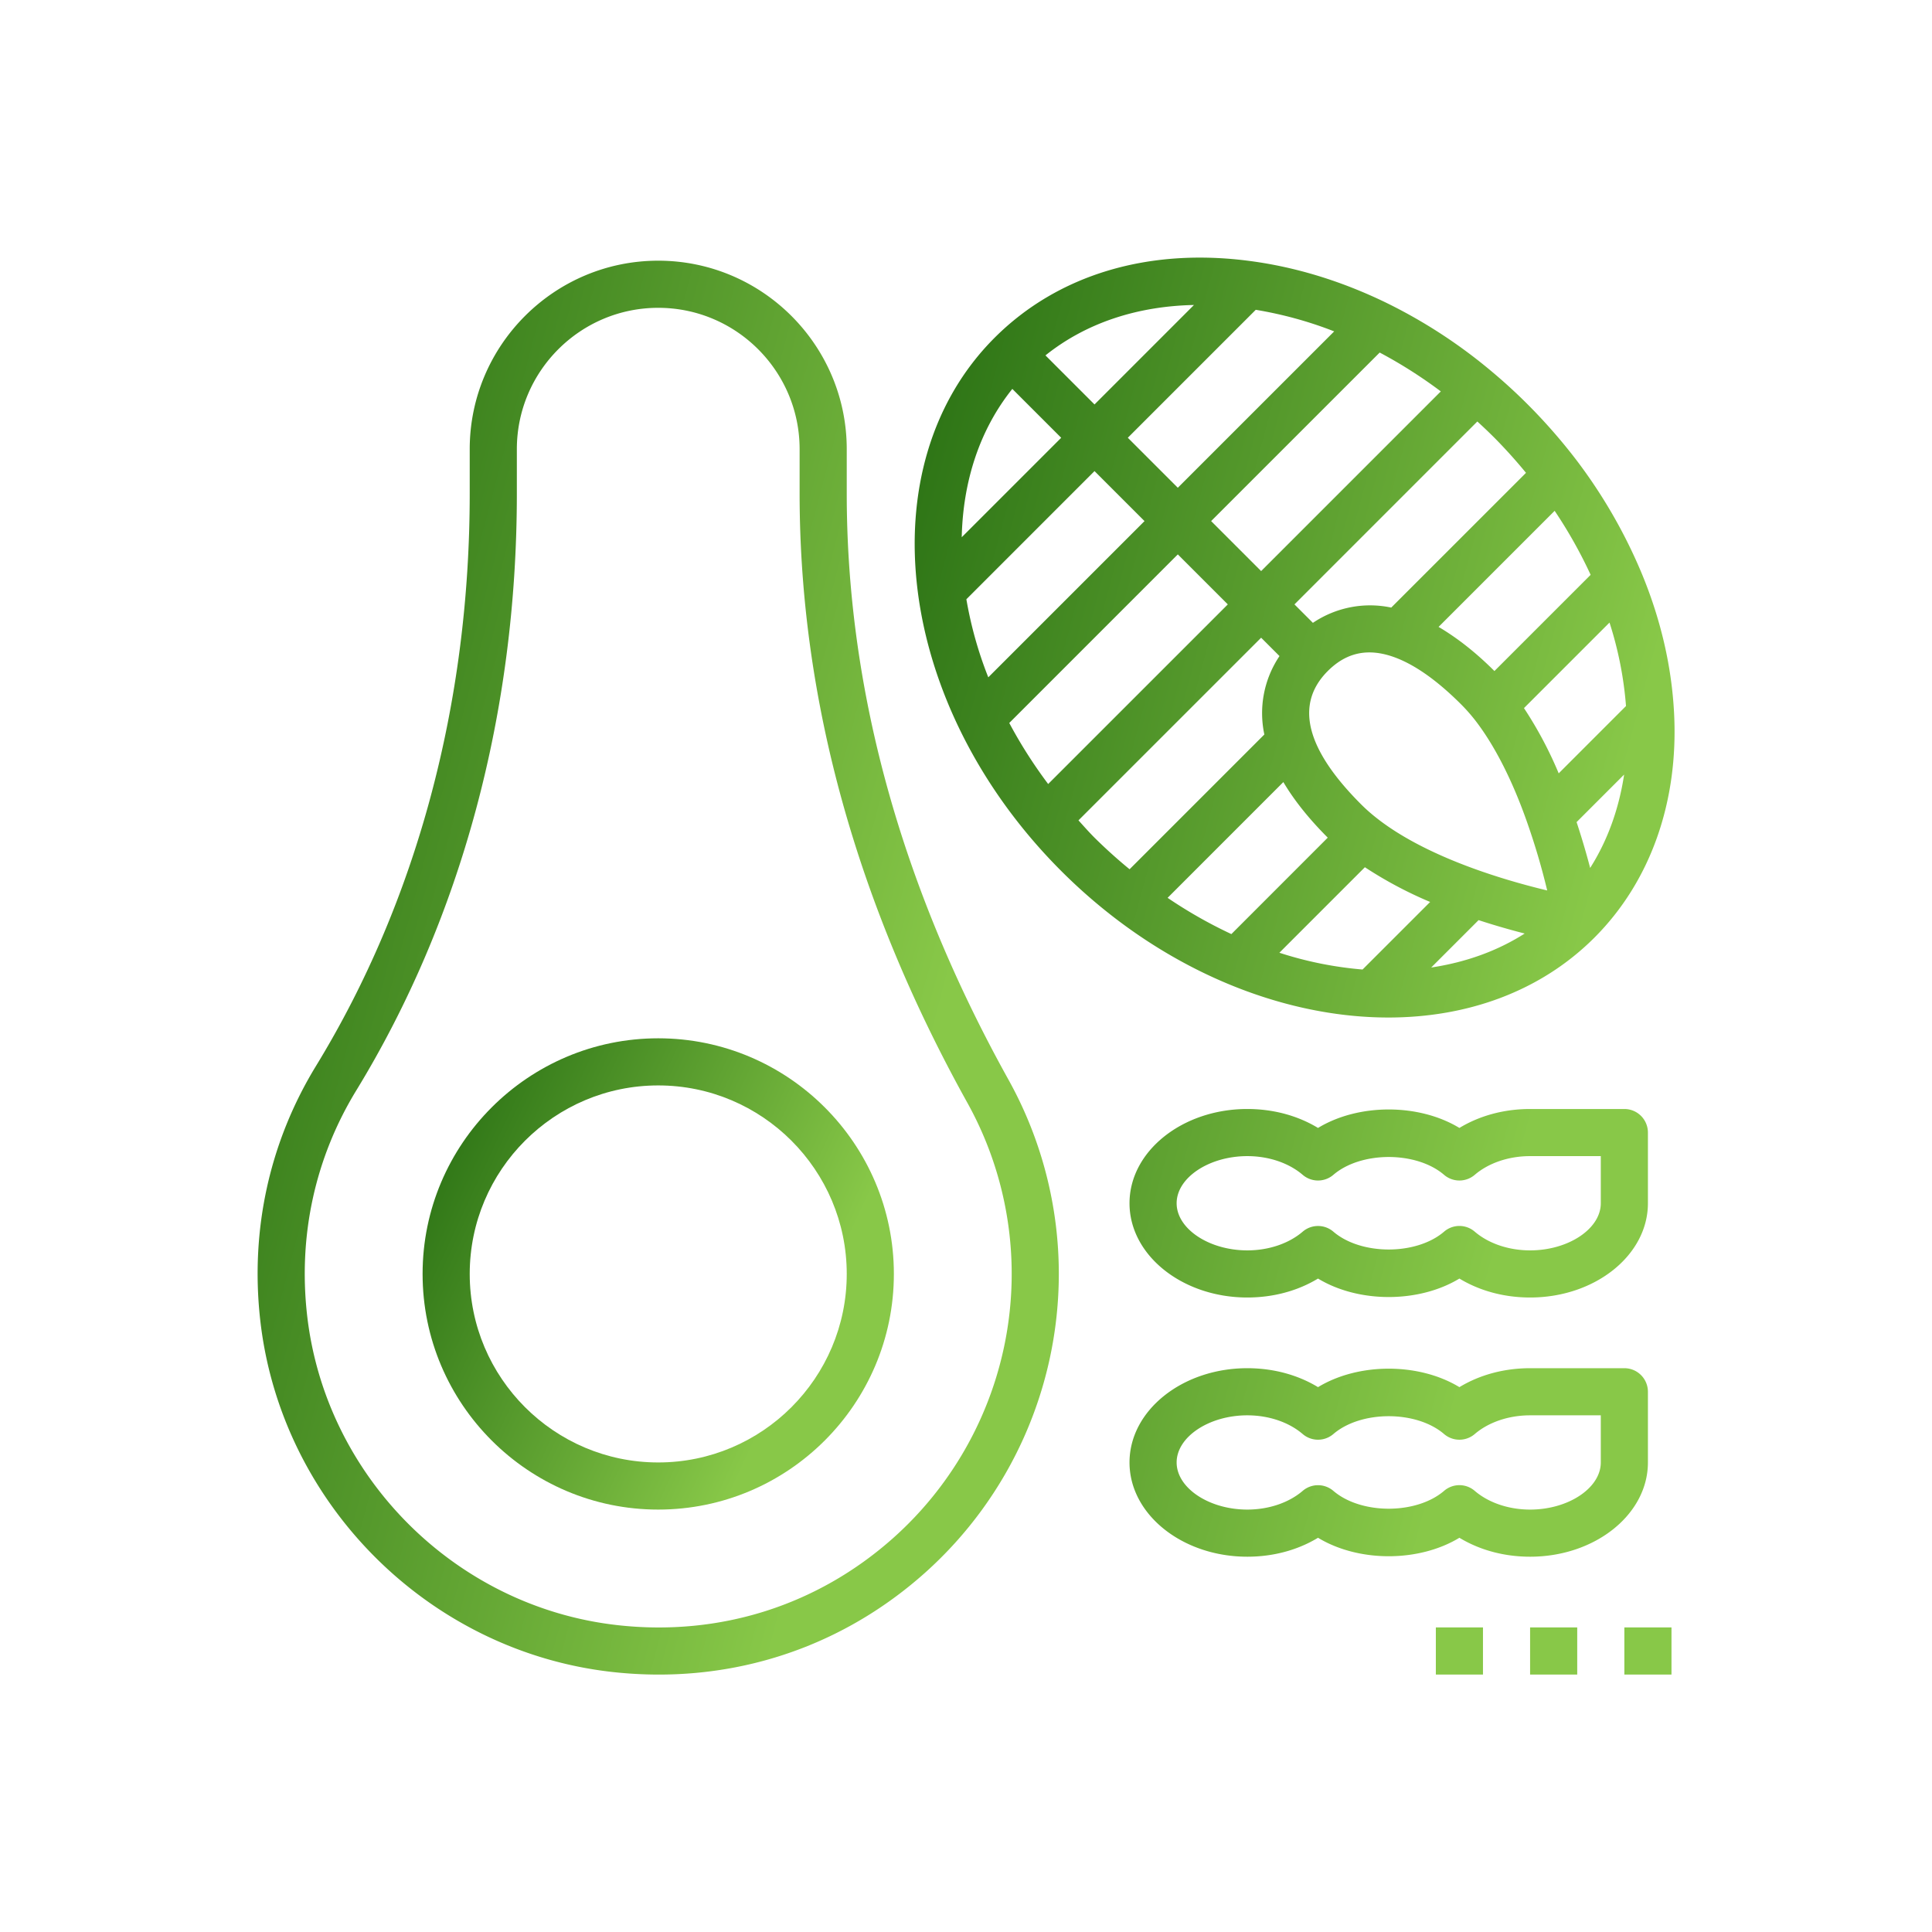 <svg data-v-29081953="" xmlns="http://www.w3.org/2000/svg" viewBox="0 0 300 300"><!----><defs data-v-29081953=""><!----></defs><rect data-v-29081953="" fill="transparent" x="0" y="0" width="300px" height="300px" class="logo-background-square"></rect><!----><defs data-v-29081953=""><linearGradient data-v-29081953="" gradientTransform="rotate(25)" id="9ed3b7e9-e7cf-4eb5-90ca-4205dac2a405" x1="0%" y1="0%" x2="100%" y2="0%"><stop data-v-29081953="" offset="0%" stop-color="#21690F" stop-opacity="1"></stop><stop data-v-29081953="" offset="100%" stop-color="#88C848" stop-opacity="1"></stop></linearGradient></defs><g data-v-29081953="" id="a3fe38a8-6511-4985-b57f-1d78d81f3474" fill="url(#9ed3b7e9-e7cf-4eb5-90ca-4205dac2a405)" stroke="none" transform="matrix(3.659,0,0,3.659,32.689,33.162)"><path d="M19 55c5.514 0 10-4.486 10-10s-4.486-10-10-10S9 39.486 9 45s4.486 10 10 10zm0-18c4.411 0 8 3.589 8 8s-3.589 8-8 8-8-3.589-8-8 3.589-8 8-8z"></path><path d="M17.061 61.893c.66.073 1.316.109 1.967.109 4.191 0 8.148-1.504 11.307-4.332A17.027 17.027 0 0 0 36 45a16.96 16.96 0 0 0-2.126-8.225C29.312 28.573 27 20.199 27 11.885V10c0-4.411-3.589-8-8-8s-8 3.589-8 8v1.887c0 8.906-2.255 17.304-6.523 24.286-1.969 3.222-2.789 6.937-2.372 10.74.856 7.814 7.146 14.113 14.956 14.98zM6.184 37.216C10.643 29.92 13 21.162 13 11.887V10c0-3.309 2.691-6 6-6s6 2.691 6 6v1.885c0 8.659 2.397 17.36 7.125 25.862A14.948 14.948 0 0 1 34 45c0 4.261-1.822 8.335-4.999 11.18-3.22 2.883-7.379 4.209-11.72 3.725-6.887-.764-12.433-6.318-13.188-13.208-.368-3.362.355-6.639 2.091-9.481z"></path><path d="M60.69 15.16a21.924 21.924 0 0 0-2.723-4.696A23.816 23.816 0 0 0 55.9 8.101a23.147 23.147 0 0 0-1.544-1.412 21.91 21.91 0 0 0-4.49-2.918c-1.872-.906-3.794-1.495-5.71-1.752-4.33-.588-8.196.566-10.883 3.253-5.458 5.459-4.189 15.609 2.829 22.627 4.082 4.082 9.223 6.219 13.884 6.219 3.354 0 6.459-1.106 8.743-3.39 2.371-2.371 3.571-5.746 3.382-9.503-.101-2.027-.579-4.069-1.421-6.065zm-3.476 8.596a16.698 16.698 0 0 0-1.474-2.769l3.63-3.63a15.42 15.42 0 0 1 .7 3.542l-2.856 2.857zm1.355-8.425l-4.083 4.083c-.803-.803-1.594-1.415-2.37-1.873l4.926-4.926a19.654 19.654 0 0 1 1.527 2.716zm-2.743-4.328l-5.719 5.718a4.341 4.341 0 0 0-3.324.648L46 16.586l7.761-7.762c.244.222.486.452.724.69a21.5 21.5 0 0 1 1.341 1.489zM48.89 32.081a15.599 15.599 0 0 1-3.53-.712l3.629-3.629a17.078 17.078 0 0 0 2.769 1.474l-2.868 2.867zm-5.567-1.504a19.575 19.575 0 0 1-2.706-1.538l4.912-4.913c.432.731 1.044 1.518 1.884 2.359l-4.09 4.092zm6.294-24.679c.888.472 1.756 1.02 2.594 1.649l-7.625 7.625-2.122-2.122 7.153-7.152zm-8.567 5.738l-2.122-2.122 5.43-5.43c1.112.185 2.225.484 3.328.916l-6.636 6.636zm-3.535-3.535l-2.082-2.082c1.7-1.362 3.869-2.09 6.302-2.139l-4.22 4.221zm-1.414 1.414l-4.221 4.221c.053-2.367.754-4.555 2.147-6.295l2.074 2.074zm1.414 1.414l2.122 2.122-6.63 6.63a16.55 16.55 0 0 1-.93-3.313l5.438-5.439zm3.535 3.535l2.122 2.122-7.624 7.623c-.63-.84-1.18-1.707-1.651-2.591l7.153-7.154zm-4.216 11.287L44.586 18l.779.779a4.343 4.343 0 0 0-.643 3.328l-5.719 5.719a21.369 21.369 0 0 1-1.488-1.34c-.239-.239-.457-.489-.681-.735zm14.969 6.245l2.011-2.011c.708.232 1.376.42 1.956.569-1.181.753-2.528 1.226-3.967 1.442zm-2.975-6.925c-2.346-2.346-2.821-4.25-1.414-5.657.528-.528 1.111-.79 1.766-.79.293 0 .601.053.924.157.904.293 1.902.982 2.968 2.047.206.206.399.425.583.658.834 1.07 1.606 2.59 2.236 4.399a29.17 29.17 0 0 1 .835 2.841c-2.084-.499-5.881-1.638-7.898-3.655zm9.721 2.699a32.66 32.66 0 0 0-.576-1.945l2.017-2.017c-.22 1.46-.705 2.803-1.441 3.962zM44 46c1.1 0 2.14-.282 3-.804 1.721 1.045 4.279 1.045 6 0 .86.522 1.9.804 3 .804 2.757 0 5-1.794 5-4v-3a1 1 0 0 0-1-1h-4c-1.1 0-2.14.282-3 .804-1.721-1.045-4.279-1.045-6 0-.86-.522-1.9-.804-3-.804-2.757 0-5 1.794-5 4s2.243 4 5 4zm0-6c.905 0 1.761.29 2.349.794a1 1 0 0 0 1.302 0c1.177-1.009 3.521-1.009 4.698 0a1 1 0 0 0 1.302 0C54.239 40.29 55.095 40 56 40h3v2c0 1.084-1.374 2-3 2-.905 0-1.761-.29-2.349-.794a.995.995 0 0 0-1.302 0c-1.177 1.009-3.521 1.009-4.698 0a1 1 0 0 0-1.302 0C45.761 43.71 44.905 44 44 44c-1.626 0-3-.916-3-2s1.374-2 3-2zM44 57c1.1 0 2.14-.282 3-.804 1.721 1.045 4.279 1.045 6 0 .86.522 1.9.804 3 .804 2.757 0 5-1.794 5-4v-3a1 1 0 0 0-1-1h-4c-1.1 0-2.14.282-3 .804-1.721-1.045-4.279-1.045-6 0-.86-.522-1.9-.804-3-.804-2.757 0-5 1.794-5 4s2.243 4 5 4zm0-6c.905 0 1.761.29 2.349.794a1 1 0 0 0 1.302 0c1.177-1.009 3.521-1.009 4.698 0a1 1 0 0 0 1.302 0C54.239 51.29 55.095 51 56 51h3v2c0 1.084-1.374 2-3 2-.905 0-1.761-.29-2.349-.794a.995.995 0 0 0-1.302 0c-1.177 1.009-3.521 1.009-4.698 0a1 1 0 0 0-1.302 0C45.761 54.71 44.905 55 44 55c-1.626 0-3-.916-3-2s1.374-2 3-2zM60 60h2v2h-2zM56 60h2v2h-2zM52 60h2v2h-2z"></path></g><!----></svg>
